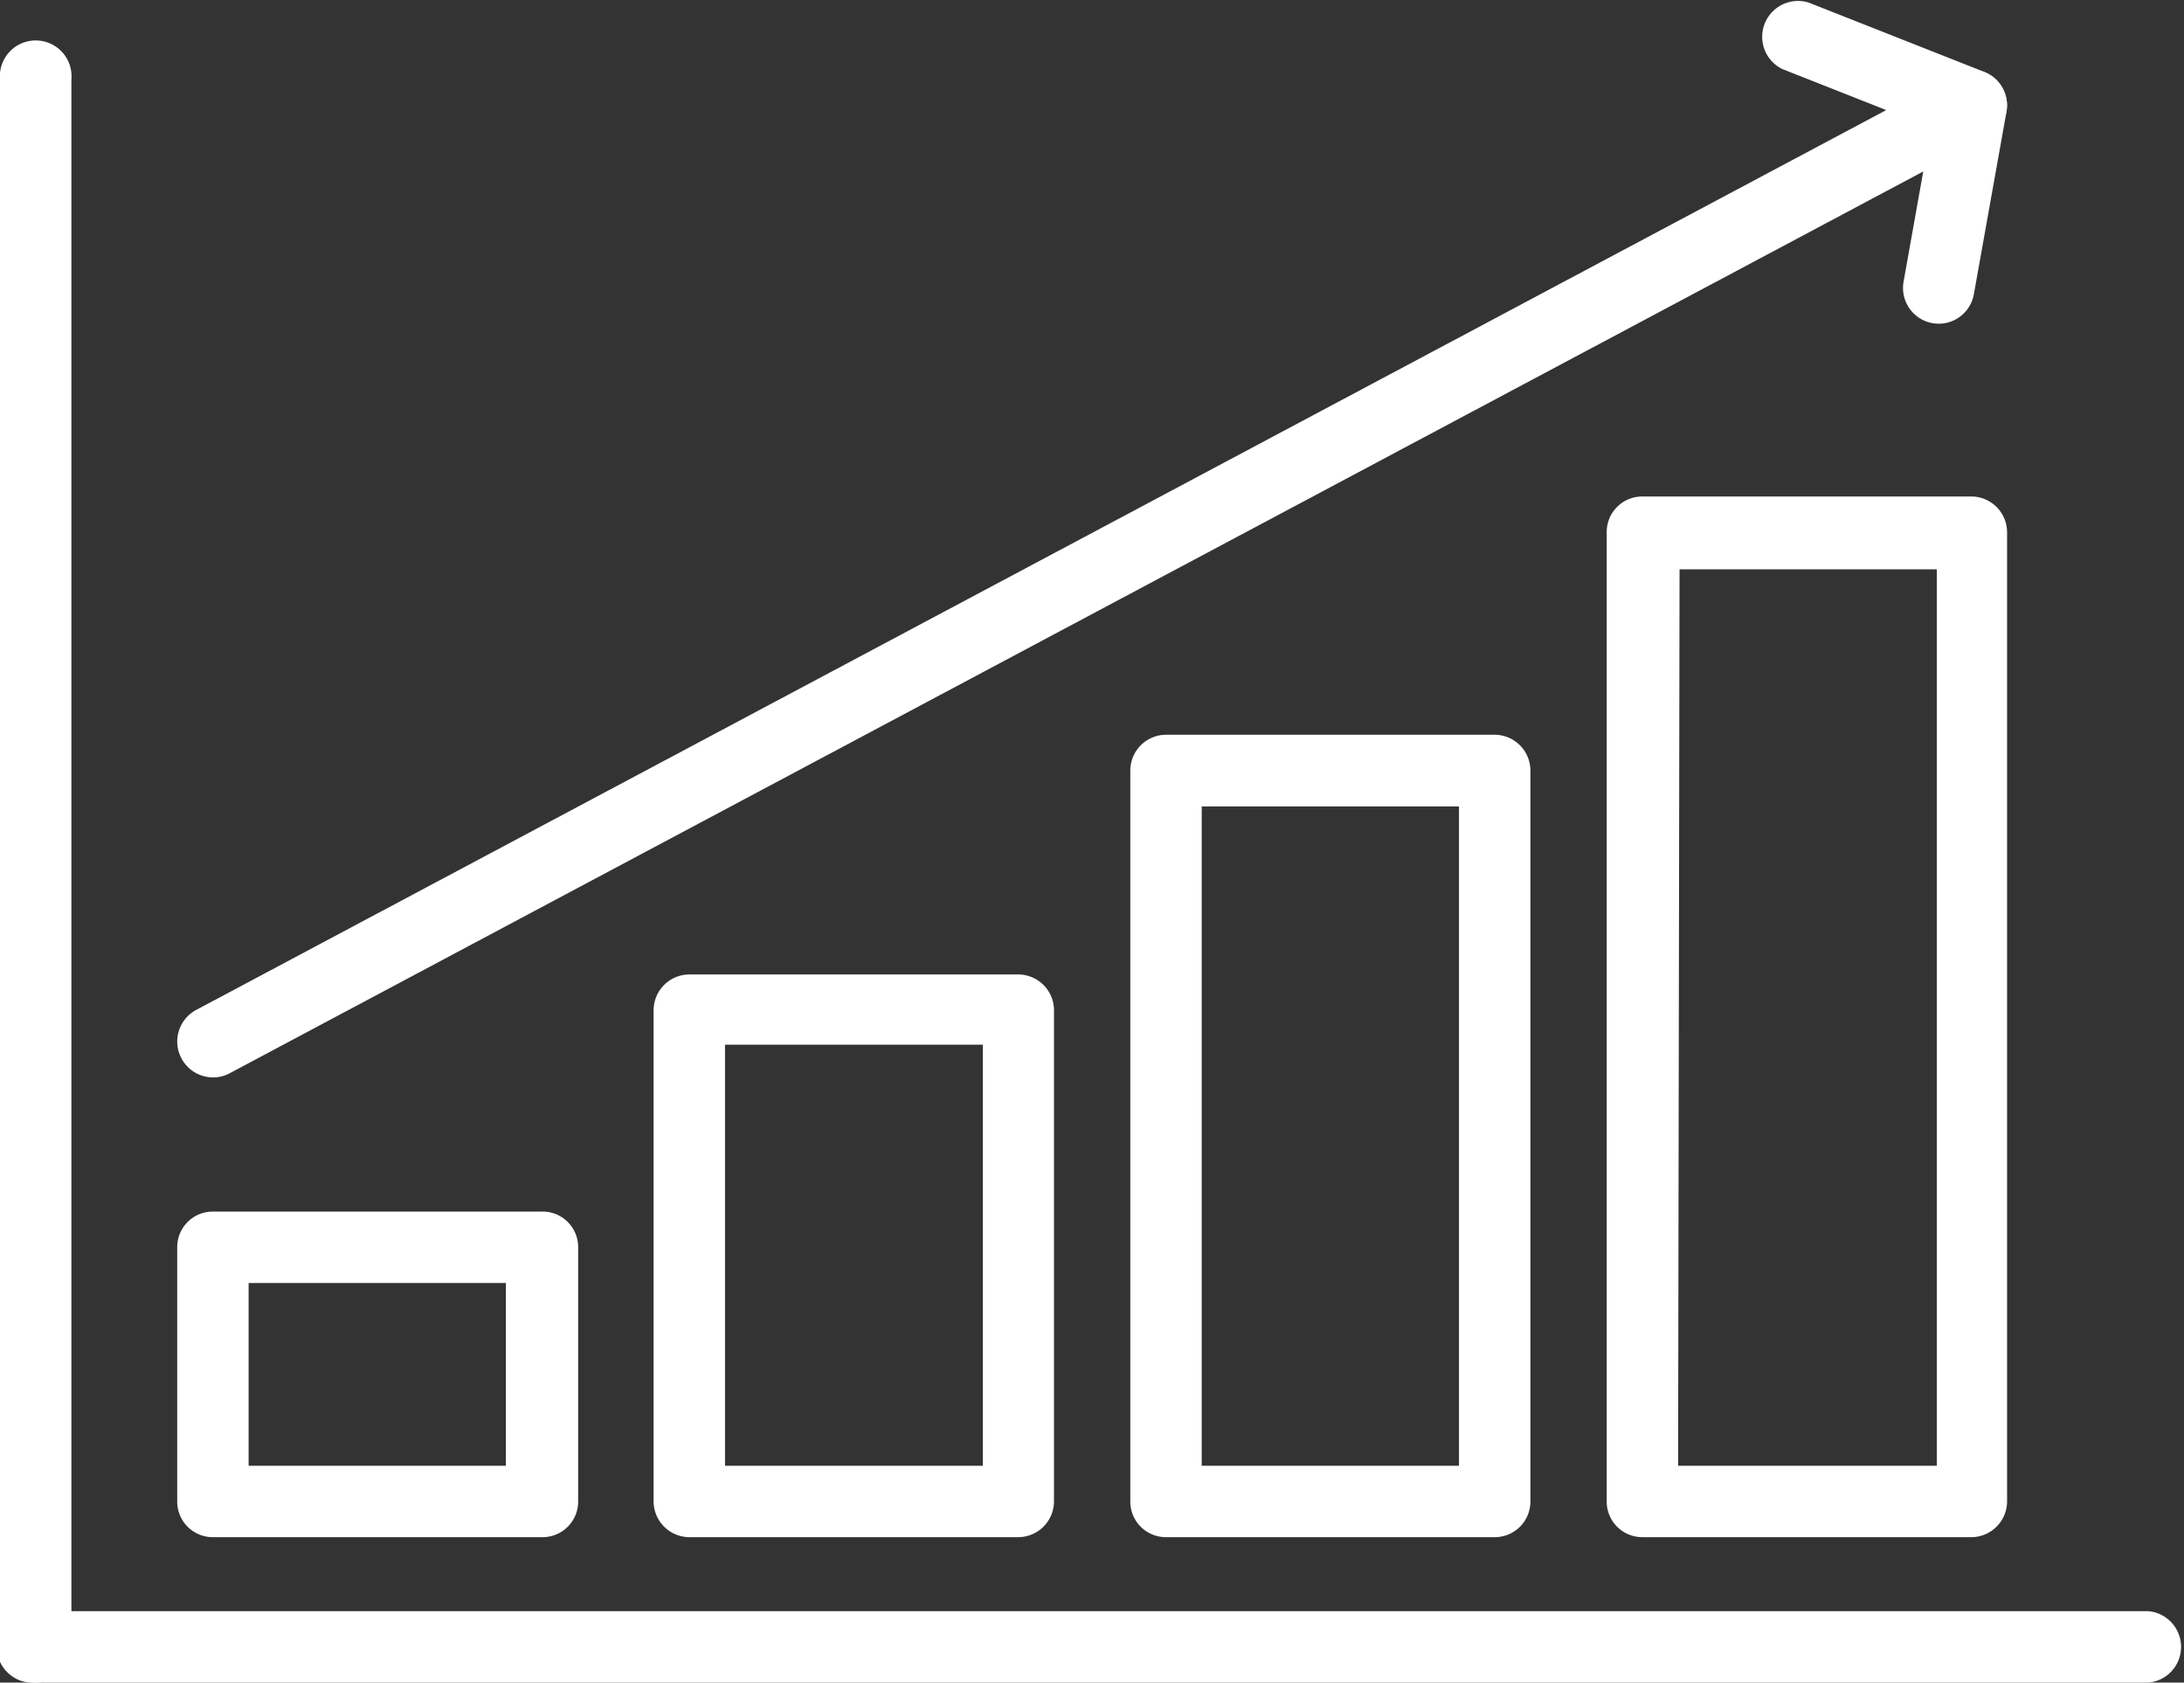 <svg id="Capa_1" data-name="Capa 1" xmlns="http://www.w3.org/2000/svg" viewBox="0 0 75.55 58.19"><rect x="0" y="0" width="75.55" height="58.19" fill="#333333" stroke="none"/><defs><style>.cls-1{fill:#fff;}</style></defs><path class="cls-1" d="M74.32,58.19H1.24a1.24,1.24,0,1,1,0-2.47H74.32a1.24,1.24,0,0,1,0,2.47Z"/><path class="cls-1" d="M1.24,58.19A1.23,1.23,0,0,1,0,57V2.75a1.24,1.24,0,1,1,2.47,0V57A1.23,1.23,0,0,1,1.24,58.19Z"/><path class="cls-1" d="M18.74,53.16H7.36a1.23,1.23,0,0,1-1.23-1.23v-8.8A1.23,1.23,0,0,1,7.36,41.9H18.74A1.23,1.23,0,0,1,20,43.13v8.8A1.23,1.23,0,0,1,18.74,53.16ZM8.6,50.69h8.9V44.37H8.6Z"/><path class="cls-1" d="M35.22,53.16H23.85a1.24,1.24,0,0,1-1.24-1.23v-17a1.24,1.24,0,0,1,1.24-1.23H35.22a1.24,1.24,0,0,1,1.24,1.23v17A1.24,1.24,0,0,1,35.22,53.16ZM25.08,50.69H34V36.13H25.08Z"/><path class="cls-1" d="M51.71,53.16H40.33a1.23,1.23,0,0,1-1.23-1.23V26.65a1.24,1.24,0,0,1,1.23-1.24H51.71a1.24,1.24,0,0,1,1.23,1.24V51.93A1.23,1.23,0,0,1,51.71,53.16ZM41.57,50.69h8.9V27.89h-8.9Z"/><path class="cls-1" d="M68.19,53.16H56.82a1.23,1.23,0,0,1-1.24-1.23V18.41a1.23,1.23,0,0,1,1.24-1.24H68.19a1.24,1.24,0,0,1,1.24,1.24V51.93A1.24,1.24,0,0,1,68.19,53.16ZM58.05,50.69H67v-31h-8.9Z"/><path class="cls-1" d="M7.36,37.26a1.24,1.24,0,0,1-.58-2.33L67.61,2.55a1.24,1.24,0,0,1,1.8,1.31l-1.13,6.32a1.23,1.23,0,1,1-2.43-.44l.68-3.81L7.94,37.12A1.18,1.18,0,0,1,7.36,37.26Z"/><path class="cls-1" d="M68.19,4.88a1.17,1.17,0,0,1-.45-.09l-6.08-2.4a1.24,1.24,0,0,1,.91-2.3l6.08,2.4a1.24,1.24,0,0,1-.46,2.39Z"/></svg>